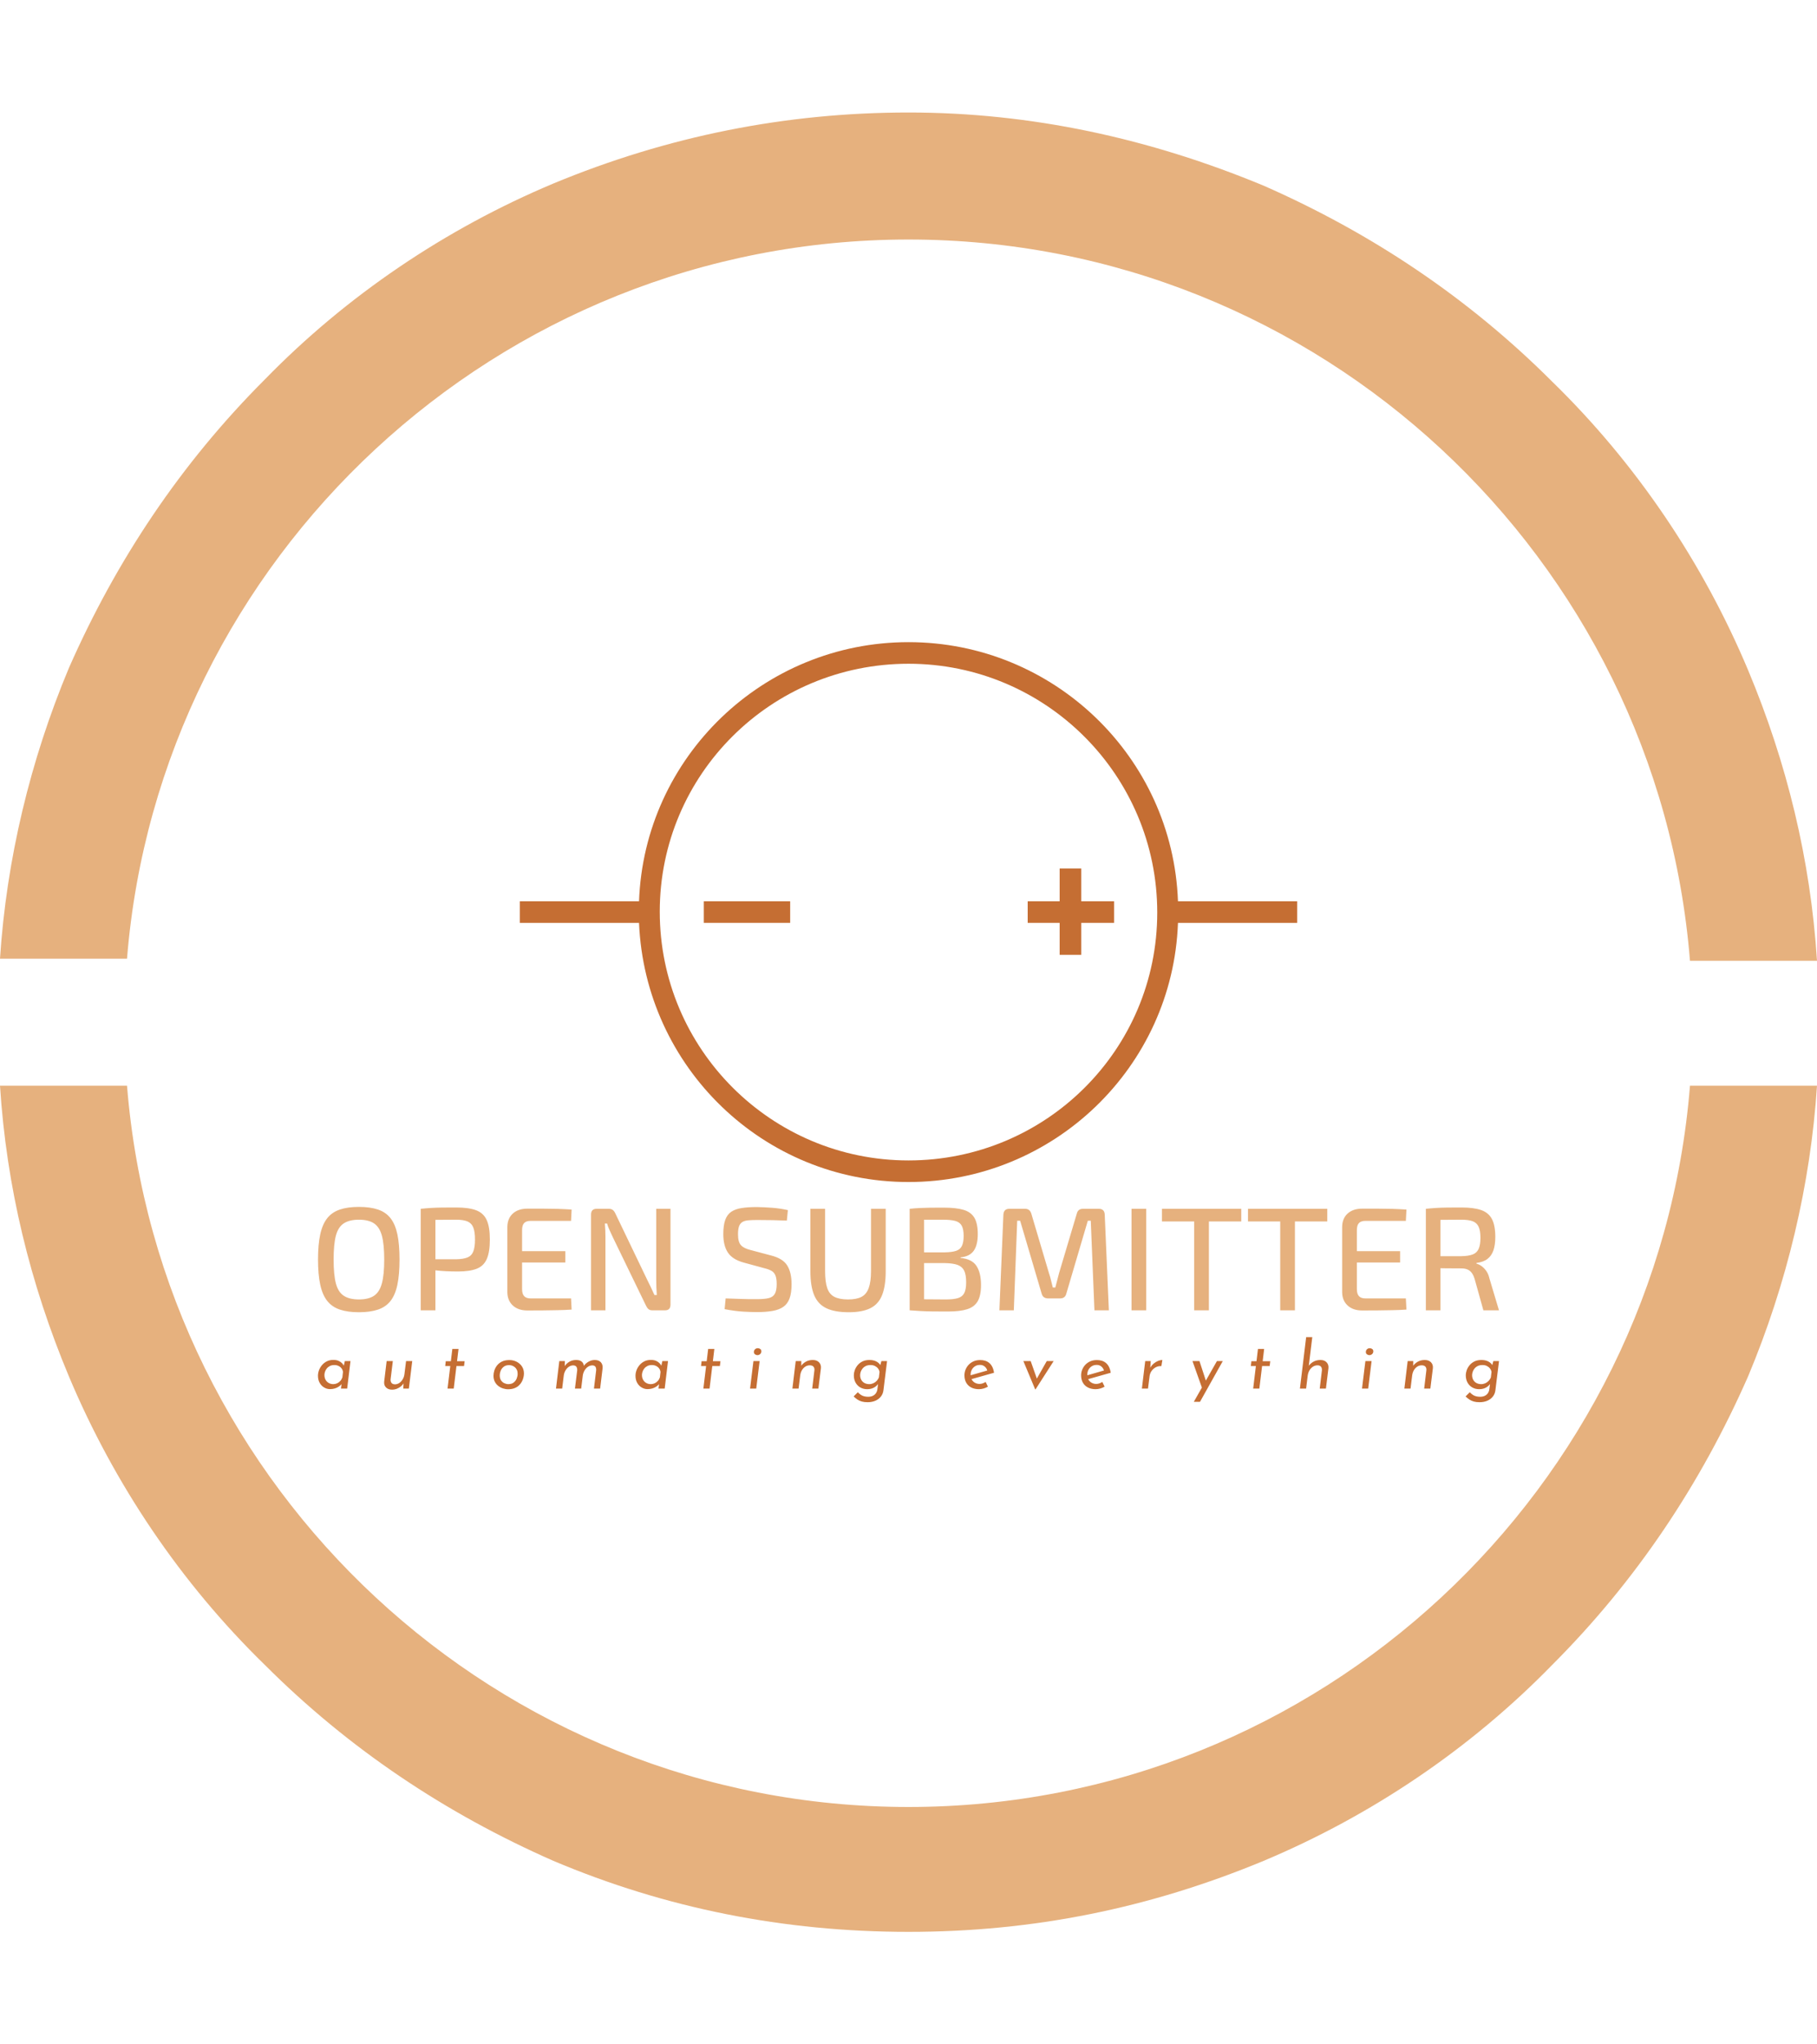 <svg xmlns="http://www.w3.org/2000/svg" version="1.1" xmlns:xlink="http://www.w3.org/1999/xlink" xmlns:svgjs="http://svgjs.dev/svgjs" width="1000" height="1125" viewBox="0 0 1000 1125"><g transform="matrix(1,0,0,1,0,0)"><svg viewBox="0 0 320 360" data-background-color="#883d1a" preserveAspectRatio="xMidYMid meet" height="1125" width="1000" xmlns="http://www.w3.org/2000/svg" xmlns:xlink="http://www.w3.org/1999/xlink"><g id="tight-bounds" transform="matrix(1,0,0,1,0,0)"><svg viewBox="0 0 320 360" height="360" width="320"><g><svg></svg></g><g><svg viewBox="0 0 320 360" height="360" width="320"><g><path xmlns="http://www.w3.org/2000/svg" d="M160 42.18c72.417 0 131.943 56.114 137.63 127.014h22.37c-1.137-17.82-5.308-34.882-12.133-51.185-7.962-18.957-19.716-36.398-34.502-50.805-14.787-14.787-31.848-26.161-50.806-34.503-20.095-8.341-40.948-12.891-62.559-12.891-21.611 0-42.464 4.171-62.559 12.512-18.957 7.962-36.398 19.716-50.806 34.503-14.787 14.787-26.161 31.848-34.502 50.805-6.825 16.303-10.995 33.744-12.133 51.185h22.37c5.687-70.521 65.213-126.635 137.63-126.635zM160 318.199c-72.417 0-131.943-56.114-137.63-127.014h-22.37c1.137 17.82 5.308 34.882 12.133 51.185 7.962 18.957 19.716 36.398 34.502 50.805 14.787 14.787 31.848 26.161 50.806 34.503 19.716 8.341 40.569 12.512 62.559 12.512 21.991 0 42.464-4.171 62.559-12.512 18.957-7.962 36.398-19.716 50.806-34.503 14.787-14.787 26.161-31.848 34.502-50.805 6.825-16.303 10.995-33.744 12.133-51.185h-22.37c-5.687 70.9-65.213 127.014-137.63 127.014z" fill="#e6b17e" fill-rule="nonzero" stroke="none" stroke-width="1" stroke-linecap="butt" stroke-linejoin="miter" stroke-miterlimit="10" stroke-dasharray="" stroke-dashoffset="0" font-family="none" font-weight="none" font-size="none" text-anchor="none" style="mix-blend-mode: normal" data-fill-palette-color="tertiary"></path></g><g transform="matrix(1,0,0,1,56,113.079)"><svg viewBox="0 0 208 133.843" height="133.843" width="208"><g><svg viewBox="0 0 208 133.843" height="133.843" width="208"><g><svg viewBox="0 0 208 133.843" height="133.843" width="208"><g transform="matrix(1,0,0,1,0,99.448)"><svg viewBox="0 0 208 34.395" height="34.395" width="208"><g id="textblocktransform"><svg viewBox="0 0 208 34.395" height="34.395" width="208" id="textblock"><g><svg viewBox="0 0 208 18.551" height="18.551" width="208"><g transform="matrix(1,0,0,1,0,0)"><svg width="208" viewBox="2.9 -35.15 401.37 35.8" height="18.551" data-palette-color="#e6b17e"><path d="M16.8-35.15L16.8-35.15Q20.6-35.15 23.28-34.25 25.95-33.35 27.55-31.3 29.15-29.25 29.88-25.8 30.6-22.35 30.6-17.25L30.6-17.25Q30.6-12.2 29.88-8.72 29.15-5.25 27.55-3.2 25.95-1.15 23.28-0.25 20.6 0.65 16.8 0.65L16.8 0.65Q13 0.65 10.33-0.25 7.65-1.15 6.03-3.2 4.4-5.25 3.65-8.72 2.9-12.2 2.9-17.25L2.9-17.25Q2.9-22.35 3.65-25.8 4.4-29.25 6.03-31.3 7.65-33.35 10.33-34.25 13-35.15 16.8-35.15ZM16.8-30.8L16.8-30.8Q13.55-30.8 11.65-29.55 9.75-28.3 8.97-25.38 8.2-22.45 8.2-17.25L8.2-17.25Q8.2-12.1 8.97-9.15 9.75-6.2 11.65-4.95 13.55-3.7 16.8-3.7L16.8-3.7Q20.05-3.7 21.93-4.95 23.8-6.2 24.6-9.15 25.4-12.1 25.4-17.25L25.4-17.25Q25.4-22.45 24.6-25.38 23.8-28.3 21.93-29.55 20.05-30.8 16.8-30.8ZM49.9-34.95L49.9-34.95Q54.15-34.95 56.65-34 59.15-33.05 60.22-30.7 61.3-28.35 61.3-24.05L61.3-24.05Q61.3-19.8 60.25-17.43 59.2-15.05 56.82-14.13 54.45-13.2 50.5-13.2L50.5-13.2Q48.35-13.2 46.37-13.3 44.4-13.4 42.75-13.6 41.1-13.8 39.92-14.03 38.75-14.25 38.3-14.45L38.3-14.45 38.45-17.35Q41.15-17.35 44.05-17.35 46.95-17.35 49.85-17.35L49.85-17.35Q52.25-17.4 53.65-17.95 55.05-18.5 55.65-19.95 56.25-21.4 56.25-24.05L56.25-24.05Q56.25-26.75 55.65-28.2 55.05-29.65 53.65-30.23 52.25-30.8 49.85-30.8L49.85-30.8Q45.65-30.8 42.6-30.75 39.55-30.7 38.5-30.6L38.5-30.6 37.8-34.5Q39.7-34.7 41.4-34.8 43.1-34.9 45.1-34.93 47.1-34.95 49.9-34.95ZM37.8-34.5L42.8-34.5 42.8 0 37.8 0 37.8-34.5ZM74.05-34.55L74.05-34.55Q76.55-34.55 79.15-34.55 81.75-34.55 84.27-34.48 86.8-34.4 89.09-34.25L89.09-34.25 88.9-30.4 75.15-30.4Q73.65-30.4 72.95-29.65 72.25-28.9 72.25-27.25L72.25-27.25 72.25-7.25Q72.25-5.6 72.95-4.83 73.65-4.05 75.15-4.05L75.15-4.05 88.9-4.05 89.09-0.25Q86.8-0.1 84.27-0.05 81.75 0 79.15 0.03 76.55 0.05 74.05 0.05L74.05 0.05Q70.95 0.05 69.12-1.63 67.3-3.3 67.25-6.1L67.25-6.1 67.25-28.4Q67.3-31.25 69.12-32.9 70.95-34.55 74.05-34.55ZM68.15-16.25L68.15-20.1 86.95-20.1 86.95-16.25 68.15-16.25ZM117.84-34.5L122.69-34.5 122.69-1.95Q122.69 0 120.84 0L120.84 0 116.54 0Q115.69 0 115.22-0.4 114.74-0.8 114.39-1.55L114.39-1.55 103.09-24.85Q102.64-25.85 102.04-27.13 101.44-28.4 101.14-29.5L101.14-29.5 100.39-29.5Q100.49-28.35 100.54-27.18 100.59-26 100.59-24.8L100.59-24.8 100.59 0 95.69 0 95.69-32.55Q95.69-34.5 97.59-34.5L97.59-34.5 101.74-34.5Q102.59-34.5 103.09-34.1 103.59-33.7 103.94-32.95L103.94-32.95 114.84-10.25Q115.39-9.2 116.02-7.85 116.64-6.5 117.24-5.2L117.24-5.2 118.04-5.2Q117.94-6.55 117.89-7.88 117.84-9.2 117.84-10.5L117.84-10.5 117.84-34.5ZM152.09-35.1L152.09-35.1Q154.59-35.05 157.26-34.85 159.94-34.65 162.59-34.05L162.59-34.05 162.24-30.5Q160.09-30.6 157.41-30.65 154.74-30.7 152.24-30.7L152.24-30.7Q150.49-30.7 149.24-30.6 147.99-30.5 147.19-30.05 146.39-29.6 146.01-28.6 145.64-27.6 145.64-25.85L145.64-25.85Q145.64-23.2 146.64-22.13 147.64-21.05 149.89-20.5L149.89-20.5 156.84-18.65Q160.84-17.65 162.34-15.28 163.84-12.9 163.84-8.9L163.84-8.9Q163.84-5.9 163.16-4.05 162.49-2.2 161.06-1.2 159.64-0.2 157.39 0.2 155.14 0.6 152.04 0.6L152.04 0.6Q150.34 0.6 147.54 0.45 144.74 0.3 141.09-0.4L141.09-0.4 141.44-4.05Q144.39-3.95 146.26-3.88 148.14-3.8 149.49-3.8 150.84-3.8 152.19-3.8L152.19-3.8Q154.69-3.8 156.14-4.17 157.59-4.55 158.19-5.68 158.79-6.8 158.79-8.95L158.79-8.95Q158.79-10.8 158.36-11.85 157.94-12.9 157.01-13.43 156.09-13.95 154.64-14.3L154.64-14.3 147.49-16.25Q143.74-17.3 142.19-19.65 140.64-22 140.64-25.9L140.64-25.9Q140.64-28.9 141.31-30.75 141.99-32.6 143.39-33.52 144.79-34.45 146.94-34.77 149.09-35.1 152.09-35.1ZM190.84-34.5L195.84-34.5 195.84-13.3Q195.84-8.25 194.61-5.18 193.39-2.1 190.64-0.73 187.89 0.65 183.29 0.65L183.29 0.65Q178.49 0.65 175.64-0.73 172.79-2.1 171.51-5.18 170.24-8.25 170.24-13.3L170.24-13.3 170.24-34.5 175.24-34.5 175.24-13.3Q175.24-9.7 175.96-7.58 176.69-5.45 178.41-4.58 180.14-3.7 183.04-3.7L183.04-3.7Q185.94-3.7 187.61-4.58 189.29-5.45 190.06-7.58 190.84-9.7 190.84-13.3L190.84-13.3 190.84-34.5ZM215.53-34.9L215.53-34.9Q219.83-34.9 222.36-34.13 224.88-33.35 226.01-31.4 227.13-29.45 227.13-25.9L227.13-25.9Q227.13-22.2 225.76-20.25 224.38-18.3 221.28-18L221.28-18 221.28-17.8Q225.13-17.45 226.68-15.1 228.23-12.75 228.23-8.6L228.23-8.6Q228.23-5.05 227.11-3.1 225.98-1.15 223.53-0.38 221.08 0.4 217.08 0.4L217.08 0.4Q214.03 0.4 211.86 0.38 209.68 0.35 207.83 0.25 205.98 0.15 203.98 0L203.98 0 204.68-3.85Q205.78-3.8 208.93-3.75 212.08-3.7 216.28-3.7L216.28-3.7Q218.88-3.7 220.38-4.15 221.88-4.6 222.53-5.85 223.18-7.1 223.18-9.5L223.18-9.5Q223.18-12.1 222.51-13.48 221.83-14.85 220.28-15.43 218.73-16 215.98-16.05L215.98-16.05 204.63-16.05 204.63-19.7 215.93-19.7Q218.33-19.75 219.73-20.2 221.13-20.65 221.73-21.88 222.33-23.1 222.33-25.3L222.33-25.3Q222.33-27.55 221.68-28.75 221.03-29.95 219.48-30.38 217.93-30.8 215.28-30.8L215.28-30.8Q212.78-30.8 210.78-30.8 208.78-30.8 207.28-30.78 205.78-30.75 204.68-30.65L204.68-30.65 203.98-34.5Q205.78-34.7 207.41-34.77 209.03-34.85 210.96-34.88 212.88-34.9 215.53-34.9ZM203.98-34.5L208.88-34.5 208.88 0 203.98 0 203.98-34.5ZM262.88-34.5L268.28-34.5Q270.23-34.5 270.28-32.45L270.28-32.45 271.68 0 266.78 0 265.53-30.45 264.53-30.45 257.23-5.7Q256.83-4.05 255.13-4.05L255.13-4.05 251.03-4.05Q249.28-4.05 248.83-5.7L248.83-5.7 241.53-30.45 240.53-30.45 239.38 0 234.48 0 235.83-32.45Q235.93-34.5 237.83-34.5L237.83-34.5 243.23-34.5Q244.83-34.5 245.33-32.85L245.33-32.85 251.38-12.45Q251.78-11.3 252.03-10.15 252.28-9 252.63-7.75L252.63-7.75 253.48-7.75Q253.83-9 254.11-10.15 254.38-11.3 254.73-12.55L254.73-12.55 260.78-32.85Q261.18-34.5 262.88-34.5L262.88-34.5ZM279.38-34.5L284.38-34.5 284.38 0 279.38 0 279.38-34.5ZM300.68-34.5L305.68-34.5 305.68 0 300.68 0 300.68-34.5ZM289.72-34.5L316.68-34.5 316.68-30.2 289.72-30.2 289.72-34.5ZM329.92-34.5L334.92-34.5 334.92 0 329.92 0 329.92-34.5ZM318.97-34.5L345.92-34.5 345.92-30.2 318.97-30.2 318.97-34.5ZM357.77-34.55L357.77-34.55Q360.27-34.55 362.87-34.55 365.47-34.55 368-34.48 370.52-34.4 372.82-34.25L372.82-34.25 372.62-30.4 358.87-30.4Q357.37-30.4 356.67-29.65 355.97-28.9 355.97-27.25L355.97-27.25 355.97-7.25Q355.97-5.6 356.67-4.83 357.37-4.05 358.87-4.05L358.87-4.05 372.62-4.05 372.82-0.25Q370.52-0.1 368-0.05 365.47 0 362.87 0.03 360.27 0.05 357.77 0.05L357.77 0.05Q354.67 0.05 352.84-1.63 351.02-3.3 350.97-6.1L350.97-6.1 350.97-28.4Q351.02-31.25 352.84-32.9 354.67-34.55 357.77-34.55ZM351.87-16.25L351.87-20.1 370.67-20.1 370.67-16.25 351.87-16.25ZM391.57-34.95L391.57-34.95Q395.67-34.95 398.19-34.08 400.72-33.2 401.87-31.03 403.02-28.85 403.02-24.95L403.02-24.95Q403.02-22.2 402.37-20.35 401.72-18.5 400.34-17.45 398.97-16.4 396.62-16.1L396.62-16.1 396.62-15.85Q397.47-15.65 398.32-15.05 399.17-14.45 399.92-13.43 400.67-12.4 401.02-10.85L401.02-10.85 404.27 0 398.97 0 395.97-10.75Q395.37-12.65 394.32-13.45 393.27-14.25 391.57-14.25L391.57-14.25Q388.42-14.25 386.17-14.28 383.92-14.3 382.39-14.35 380.87-14.4 379.92-14.4L379.92-14.4 380.07-18.4 391.47-18.4Q393.92-18.45 395.32-18.98 396.72-19.5 397.34-20.85 397.97-22.2 397.97-24.65L397.97-24.65Q397.97-27.1 397.34-28.43 396.72-29.75 395.32-30.28 393.92-30.8 391.47-30.8L391.47-30.8Q387.27-30.8 384.22-30.75 381.17-30.7 380.12-30.7L380.12-30.7 379.42-34.5Q381.32-34.7 383.02-34.8 384.72-34.9 386.74-34.93 388.77-34.95 391.57-34.95ZM379.42-34.5L384.37-34.5 384.37 0 379.42 0 379.42-34.5Z" opacity="1" transform="matrix(1,0,0,1,0,0)" fill="#e6b17e" class="wordmark-text-0" data-fill-palette-color="primary" id="text-0"></path></svg></g></svg></g><g transform="matrix(1,0,0,1,0,22.931)"><svg viewBox="0 0 208 11.465" height="11.465" width="208"><g transform="matrix(1,0,0,1,0,0)"><svg width="208" viewBox="2.2 -38.7 888.09 48.95" height="11.465" data-palette-color="#c56e33"><path d="M11.2 0.4L11.2 0.4Q8.9 0.4 6.83-0.83 4.75-2.05 3.48-4.3 2.2-6.55 2.2-9.65L2.2-9.65Q2.2-11.75 2.98-13.83 3.75-15.9 5.23-17.65 6.7-19.4 8.83-20.48 10.95-21.55 13.75-21.55L13.75-21.55Q16-21.55 17.55-20.9 19.1-20.25 20.15-19.23 21.2-18.2 21.8-16.9L21.8-16.9 21.35-16 22.4-20.7 26.65-20.7 24.15 0 19.5 0 20.15-5.25 20.5-4.05Q20.2-3.6 19.45-2.83 18.7-2.05 17.53-1.3 16.35-0.55 14.78-0.08 13.2 0.4 11.2 0.4ZM13.75-3.35L13.75-3.35Q15.25-3.35 16.6-3.98 17.95-4.6 18.98-5.73 20-6.85 20.55-8.45L20.55-8.45 21-12.5Q20.8-14.05 19.93-15.2 19.05-16.35 17.65-17.03 16.25-17.7 14.55-17.7L14.55-17.7Q12.5-17.7 11.08-16.95 9.65-16.2 8.75-15.03 7.85-13.85 7.45-12.58 7.05-11.3 7.05-10.2L7.05-10.2Q7.05-8.2 7.9-6.65 8.75-5.1 10.28-4.23 11.8-3.35 13.75-3.35ZM57.84 0.8L57.84 0.8Q54.99 0.8 53.34-0.88 51.69-2.55 51.99-5.3L51.99-5.3 53.84-20.7 58.49-20.7 56.79-6.9Q56.69-5.35 57.47-4.3 58.24-3.25 60.09-3.2L60.09-3.2Q61.84-3.2 63.37-4.23 64.89-5.25 65.94-7.03 66.99-8.8 67.24-11.05L67.24-11.05 68.44-20.7 73.09-20.7 70.54 0 66.34 0 66.59-4.95 66.79-4.25Q65.99-2.85 64.62-1.7 63.24-0.55 61.52 0.13 59.79 0.8 57.84 0.8ZM102.13-20.6L103.23-29.8 107.88-29.8 106.78-20.6 112.48-20.6 112.03-16.95 106.33-16.95 104.28 0 99.63 0 101.68-16.95 97.88-16.95 98.28-20.6 102.13-20.6ZM145.13 0.5L145.13 0.5Q143.18 0.5 141.23-0.15 139.28-0.8 137.68-2.08 136.08-3.35 135.13-5.25 134.18-7.15 134.18-9.65L134.18-9.65Q134.18-11.6 134.85-13.68 135.53-15.75 136.93-17.5 138.33-19.25 140.6-20.35 142.88-21.45 146.13-21.45L146.13-21.45Q148.98-21.45 151.45-20.25 153.93-19.05 155.5-16.78 157.08-14.5 157.08-11.3L157.08-11.3Q157.08-10 156.7-8.38 156.33-6.75 155.5-5.2 154.68-3.65 153.3-2.35 151.93-1.05 149.9-0.28 147.88 0.5 145.13 0.5ZM145.28-3.35L145.28-3.35Q147.83-3.35 149.38-4.58 150.93-5.8 151.63-7.6 152.33-9.4 152.33-11.1L152.33-11.1Q152.33-12.85 151.75-14.08 151.18-15.3 150.2-16.1 149.23-16.9 148.1-17.28 146.98-17.65 145.98-17.65L145.98-17.65Q143.48-17.65 141.9-16.45 140.33-15.25 139.6-13.43 138.88-11.6 138.88-9.9L138.88-9.9Q138.88-7.65 139.85-6.2 140.83-4.75 142.33-4.05 143.83-3.35 145.28-3.35ZM183.67-20.7L187.87-20.7 187.72-15.95 187.57-16.7Q189.07-18.95 191.29-20.23 193.52-21.5 196.32-21.5L196.32-21.5Q198.87-21.5 200.37-20.4 201.87-19.3 202.12-17.1L202.12-17.1 201.97-16.95Q203.47-19 205.69-20.25 207.92-21.5 210.32-21.5L210.32-21.5Q213.37-21.5 214.92-19.78 216.47-18.05 216.22-15.3L216.22-15.3 214.37 0 209.72 0 211.37-13.65Q211.52-15.25 210.92-16.3 210.32-17.35 208.62-17.45L208.62-17.45Q206.72-17.45 205.17-16.38 203.62-15.3 202.62-13.58 201.62-11.85 201.32-9.85L201.32-9.85 200.12 0 195.42 0 197.12-13.65Q197.22-15.25 196.59-16.3 195.97-17.35 194.22-17.45L194.22-17.45Q192.37-17.45 190.82-16.38 189.27-15.3 188.27-13.55 187.27-11.8 187.02-9.8L187.02-9.8 185.82 0 181.17 0 183.67-20.7ZM249.96 0.4L249.96 0.4Q247.66 0.4 245.59-0.83 243.51-2.05 242.24-4.3 240.96-6.55 240.96-9.65L240.96-9.65Q240.96-11.75 241.74-13.83 242.51-15.9 243.99-17.65 245.46-19.4 247.59-20.48 249.71-21.55 252.51-21.55L252.51-21.55Q254.76-21.55 256.31-20.9 257.86-20.25 258.91-19.23 259.96-18.2 260.56-16.9L260.56-16.9 260.11-16 261.16-20.7 265.41-20.7 262.91 0 258.26 0 258.91-5.25 259.26-4.05Q258.96-3.6 258.21-2.83 257.46-2.05 256.29-1.3 255.11-0.55 253.54-0.08 251.96 0.4 249.96 0.4ZM252.51-3.35L252.51-3.35Q254.01-3.35 255.36-3.98 256.71-4.6 257.74-5.73 258.76-6.85 259.31-8.45L259.31-8.45 259.76-12.5Q259.56-14.05 258.69-15.2 257.81-16.35 256.41-17.03 255.01-17.7 253.31-17.7L253.31-17.7Q251.26-17.7 249.84-16.95 248.41-16.2 247.51-15.03 246.61-13.85 246.21-12.58 245.81-11.3 245.81-10.2L245.81-10.2Q245.81-8.2 246.66-6.65 247.51-5.1 249.04-4.23 250.56-3.35 252.51-3.35ZM294.5-20.6L295.6-29.8 300.25-29.8 299.15-20.6 304.85-20.6 304.4-16.95 298.7-16.95 296.65 0 292 0 294.05-16.95 290.25-16.95 290.65-20.6 294.5-20.6ZM327.1 0L329.65-20.7 334.3-20.7 331.75 0 327.1 0ZM330-27.6L330-27.6Q330-28.75 330.85-29.55 331.7-30.35 332.95-30.35L332.95-30.35Q333.9-30.35 334.77-29.75 335.65-29.15 335.6-27.9L335.6-27.9Q335.55-26.75 334.7-25.95 333.85-25.15 332.6-25.15L332.6-25.15Q331.65-25.15 330.8-25.78 329.95-26.4 330-27.6ZM361.44-20.7L365.64-20.7 365.59-16 365.24-16.65Q366.59-18.8 368.91-20.15 371.24-21.5 374.29-21.5L374.29-21.5Q377.29-21.5 378.96-19.78 380.64-18.05 380.39-15.3L380.39-15.3 378.49 0 373.84 0 375.49-13.7Q375.69-15.4 374.81-16.45 373.94-17.5 371.99-17.5L371.99-17.5Q370.14-17.5 368.59-16.48 367.04-15.45 366.04-13.7 365.04-11.95 364.79-9.7L364.79-9.7 363.59 0 358.94 0 361.44-20.7ZM415.48 10.25L415.48 10.25Q412.98 10.25 411.13 9.73 409.28 9.2 407.8 8.2 406.33 7.2 404.98 5.9L404.98 5.9 408.13 2.75Q409.23 3.9 410.38 4.67 411.53 5.45 412.9 5.8 414.28 6.15 415.88 6.15L415.88 6.15Q417.93 6.15 419.43 5.43 420.93 4.7 421.8 3.38 422.68 2.05 422.88 0.3L422.88 0.3 423.58-5.3 423.93-4.45Q422.88-2.3 420.6-0.93 418.33 0.45 415.23 0.45L415.23 0.45Q412.33 0.45 410.05-0.83 407.78-2.1 406.45-4.48 405.13-6.85 405.13-10.1L405.13-10.1Q405.13-11.75 405.8-13.73 406.48-15.7 407.9-17.48 409.33-19.25 411.55-20.38 413.78-21.5 416.88-21.5L416.88-21.5Q419.98-21.5 422.18-20.33 424.38-19.15 425.23-17.3L425.23-17.3 424.68-16.35 425.88-20.7 430.13-20.7 427.43 1.05Q427.13 3.85 425.55 5.9 423.98 7.95 421.4 9.1 418.83 10.25 415.48 10.25ZM417.73-17.7L417.73-17.7Q415.53-17.7 414.03-16.93 412.53-16.15 411.6-14.95 410.68-13.75 410.28-12.48 409.88-11.2 409.88-10.1L409.88-10.1Q409.88-8.1 410.73-6.58 411.58-5.05 413.13-4.2 414.68-3.35 416.78-3.35L416.78-3.35Q418.33-3.35 419.78-4 421.23-4.65 422.3-5.78 423.38-6.9 423.98-8.35L423.98-8.35 424.48-12.5Q424.23-14 423.28-15.18 422.33-16.35 420.93-17.03 419.53-17.7 417.73-17.7ZM499.66-3.5L499.66-3.5Q500.91-3.5 502.06-3.93 503.21-4.35 504.26-5L504.26-5 505.96-1.45Q504.46-0.55 502.69-0.05 500.91 0.45 499.21 0.45L499.21 0.45Q495.96 0.45 493.51-0.78 491.06-2 489.69-4.35 488.31-6.7 488.31-10L488.31-10Q488.31-12.05 489.06-14.05 489.81-16.05 491.31-17.73 492.81-19.4 495.04-20.43 497.26-21.45 500.21-21.45L500.21-21.45Q502.06-21.45 503.74-20.98 505.41-20.5 506.81-19.4 508.21-18.3 509.19-16.45 510.16-14.6 510.56-11.9L510.56-11.9 492.86-6.9 492.11-9.75 507.21-14.1 505.56-13.35Q505.06-15.3 503.59-16.55 502.11-17.8 500.06-17.8L500.06-17.8Q497.86-17.8 496.26-16.78 494.66-15.75 493.81-14.1 492.96-12.45 492.96-10.55L492.96-10.55Q492.96-8.15 493.91-6.6 494.86-5.05 496.41-4.28 497.96-3.5 499.66-3.5ZM541.76 0.6L541.51 0.6 532.61-20.7 538.11-20.7 543.86-4.4 541.06-4.5 550.21-20.7 555.41-20.7 541.76 0.6ZM587.4-3.5L587.4-3.5Q588.65-3.5 589.8-3.93 590.95-4.35 592-5L592-5 593.7-1.45Q592.2-0.55 590.42-0.05 588.65 0.45 586.95 0.45L586.95 0.45Q583.7 0.45 581.25-0.78 578.8-2 577.42-4.35 576.05-6.7 576.05-10L576.05-10Q576.05-12.05 576.8-14.05 577.55-16.05 579.05-17.73 580.55-19.4 582.77-20.43 585-21.45 587.95-21.45L587.95-21.45Q589.8-21.45 591.47-20.98 593.15-20.5 594.55-19.4 595.95-18.3 596.92-16.45 597.9-14.6 598.3-11.9L598.3-11.9 580.6-6.9 579.85-9.75 594.95-14.1 593.3-13.35Q592.8-15.3 591.32-16.55 589.85-17.8 587.8-17.8L587.8-17.8Q585.6-17.8 584-16.78 582.4-15.75 581.55-14.1 580.7-12.45 580.7-10.55L580.7-10.55Q580.7-8.15 581.65-6.6 582.6-5.05 584.15-4.28 585.7-3.5 587.4-3.5ZM624.24-20.7L628.39-20.7 628.04-15.65Q629.09-17.55 630.67-18.85 632.24-20.15 633.97-20.83 635.69-21.5 637.14-21.5L637.14-21.5 636.39-16.9Q634.04-17.05 632.12-16 630.19-14.95 628.99-13.2 627.79-11.45 627.54-9.45L627.54-9.45 626.34 0 621.74 0 624.24-20.7ZM665.43 9.95L660.78 9.95 678.18-20.7 682.58-20.7 665.43 9.95ZM671.08-2.2L667.18 0.15 659.78-20.7 665.03-20.7 671.08-2.2ZM707.92-20.6L709.02-29.8 713.67-29.8 712.57-20.6 718.27-20.6 717.82-16.95 712.12-16.95 710.07 0 705.42 0 707.47-16.95 703.67-16.95 704.07-20.6 707.92-20.6ZM747.07-15.75L746.97-16.75Q748.32-18.85 750.67-20.18 753.02-21.5 756.02-21.5L756.02-21.5Q758.97-21.5 760.62-19.78 762.27-18.05 762.02-15.3L762.02-15.3 760.12 0 755.47 0 757.12-13.8Q757.22-15.4 756.44-16.43 755.67-17.45 753.82-17.5L753.82-17.5Q751.97-17.5 750.37-16.48 748.77-15.45 747.74-13.7 746.72-11.95 746.42-9.7L746.42-9.7 745.22 0 740.57 0 745.27-38.7 749.87-38.7 747.07-15.75ZM787.26 0L789.81-20.7 794.46-20.7 791.91 0 787.26 0ZM790.16-27.6L790.16-27.6Q790.16-28.75 791.01-29.55 791.86-30.35 793.11-30.35L793.11-30.35Q794.06-30.35 794.93-29.75 795.81-29.15 795.76-27.9L795.76-27.9Q795.71-26.75 794.86-25.95 794.01-25.15 792.76-25.15L792.76-25.15Q791.81-25.15 790.96-25.78 790.11-26.4 790.16-27.6ZM821.6-20.7L825.8-20.7 825.75-16 825.4-16.65Q826.75-18.8 829.08-20.15 831.4-21.5 834.45-21.5L834.45-21.5Q837.45-21.5 839.13-19.78 840.8-18.05 840.55-15.3L840.55-15.3 838.65 0 834 0 835.65-13.7Q835.85-15.4 834.98-16.45 834.1-17.5 832.15-17.5L832.15-17.5Q830.3-17.5 828.75-16.48 827.2-15.45 826.2-13.7 825.2-11.95 824.95-9.7L824.95-9.7 823.75 0 819.1 0 821.6-20.7ZM875.64 10.25L875.64 10.25Q873.14 10.25 871.29 9.73 869.44 9.2 867.97 8.2 866.49 7.2 865.14 5.9L865.14 5.9 868.29 2.75Q869.39 3.9 870.54 4.67 871.69 5.45 873.07 5.8 874.44 6.15 876.04 6.15L876.04 6.15Q878.09 6.15 879.59 5.43 881.09 4.7 881.97 3.38 882.84 2.05 883.04 0.3L883.04 0.3 883.74-5.3 884.09-4.45Q883.04-2.3 880.77-0.93 878.49 0.45 875.39 0.45L875.39 0.45Q872.49 0.45 870.22-0.83 867.94-2.1 866.62-4.48 865.29-6.85 865.29-10.1L865.29-10.1Q865.29-11.75 865.97-13.73 866.64-15.7 868.07-17.48 869.49-19.25 871.72-20.38 873.94-21.5 877.04-21.5L877.04-21.5Q880.14-21.5 882.34-20.33 884.54-19.15 885.39-17.3L885.39-17.3 884.84-16.35 886.04-20.7 890.29-20.7 887.59 1.05Q887.29 3.85 885.72 5.9 884.14 7.95 881.57 9.1 878.99 10.25 875.64 10.25ZM877.89-17.7L877.89-17.7Q875.69-17.7 874.19-16.93 872.69-16.15 871.77-14.95 870.84-13.75 870.44-12.48 870.04-11.2 870.04-10.1L870.04-10.1Q870.04-8.1 870.89-6.58 871.74-5.05 873.29-4.2 874.84-3.35 876.94-3.35L876.94-3.35Q878.49-3.35 879.94-4 881.39-4.65 882.47-5.78 883.54-6.9 884.14-8.35L884.14-8.35 884.64-12.5Q884.39-14 883.44-15.18 882.49-16.35 881.09-17.03 879.69-17.7 877.89-17.7Z" opacity="1" transform="matrix(1,0,0,1,0,0)" fill="#c56e33" class="slogan-text-1" data-fill-palette-color="secondary" id="text-1"></path></svg></g></svg></g></svg></g></svg></g><g transform="matrix(1,0,0,1,35.551,0)"><svg viewBox="0 0 136.898 95.068" height="95.068" width="136.898"><g><svg xmlns="http://www.w3.org/2000/svg" xmlns:xlink="http://www.w3.org/1999/xlink" version="1.1" x="0" y="0" viewBox="5 18.8 90 62.5" enable-background="new 0 0 100 100" xml:space="preserve" height="95.068" width="136.898" class="icon-icon-0" data-fill-palette-color="accent" id="icon-0"><path d="M50 18.8c-16.8 0-30.6 13.3-31.2 30H5v2.5h13.8c0.7 16.7 14.4 30 31.2 30s30.6-13.3 31.2-30H95v-2.5H81.2C80.6 32.1 66.8 18.8 50 18.8zM50 78.8c-15.9 0-28.8-12.9-28.8-28.8S34.1 21.3 50 21.3c15.9 0 28.8 12.9 28.8 28.8S65.9 78.8 50 78.8z" fill="#c56e33" data-fill-palette-color="accent"></path><polygon points="70,45 67.5,45 67.5,48.8 63.8,48.8 63.8,51.3 67.5,51.3 67.5,55 70,55 70,51.3 73.8,51.3 73.8,48.8 70,48.8 " fill="#c56e33" data-fill-palette-color="accent"></polygon><rect x="26.3" y="48.8" width="10" height="2.5" fill="#c56e33" data-fill-palette-color="accent"></rect></svg></g></svg></g><g></g></svg></g></svg></g></svg></g></svg></g><defs></defs></svg><rect width="320" height="360" fill="none" stroke="none" visibility="hidden"></rect></g></svg></g></svg>